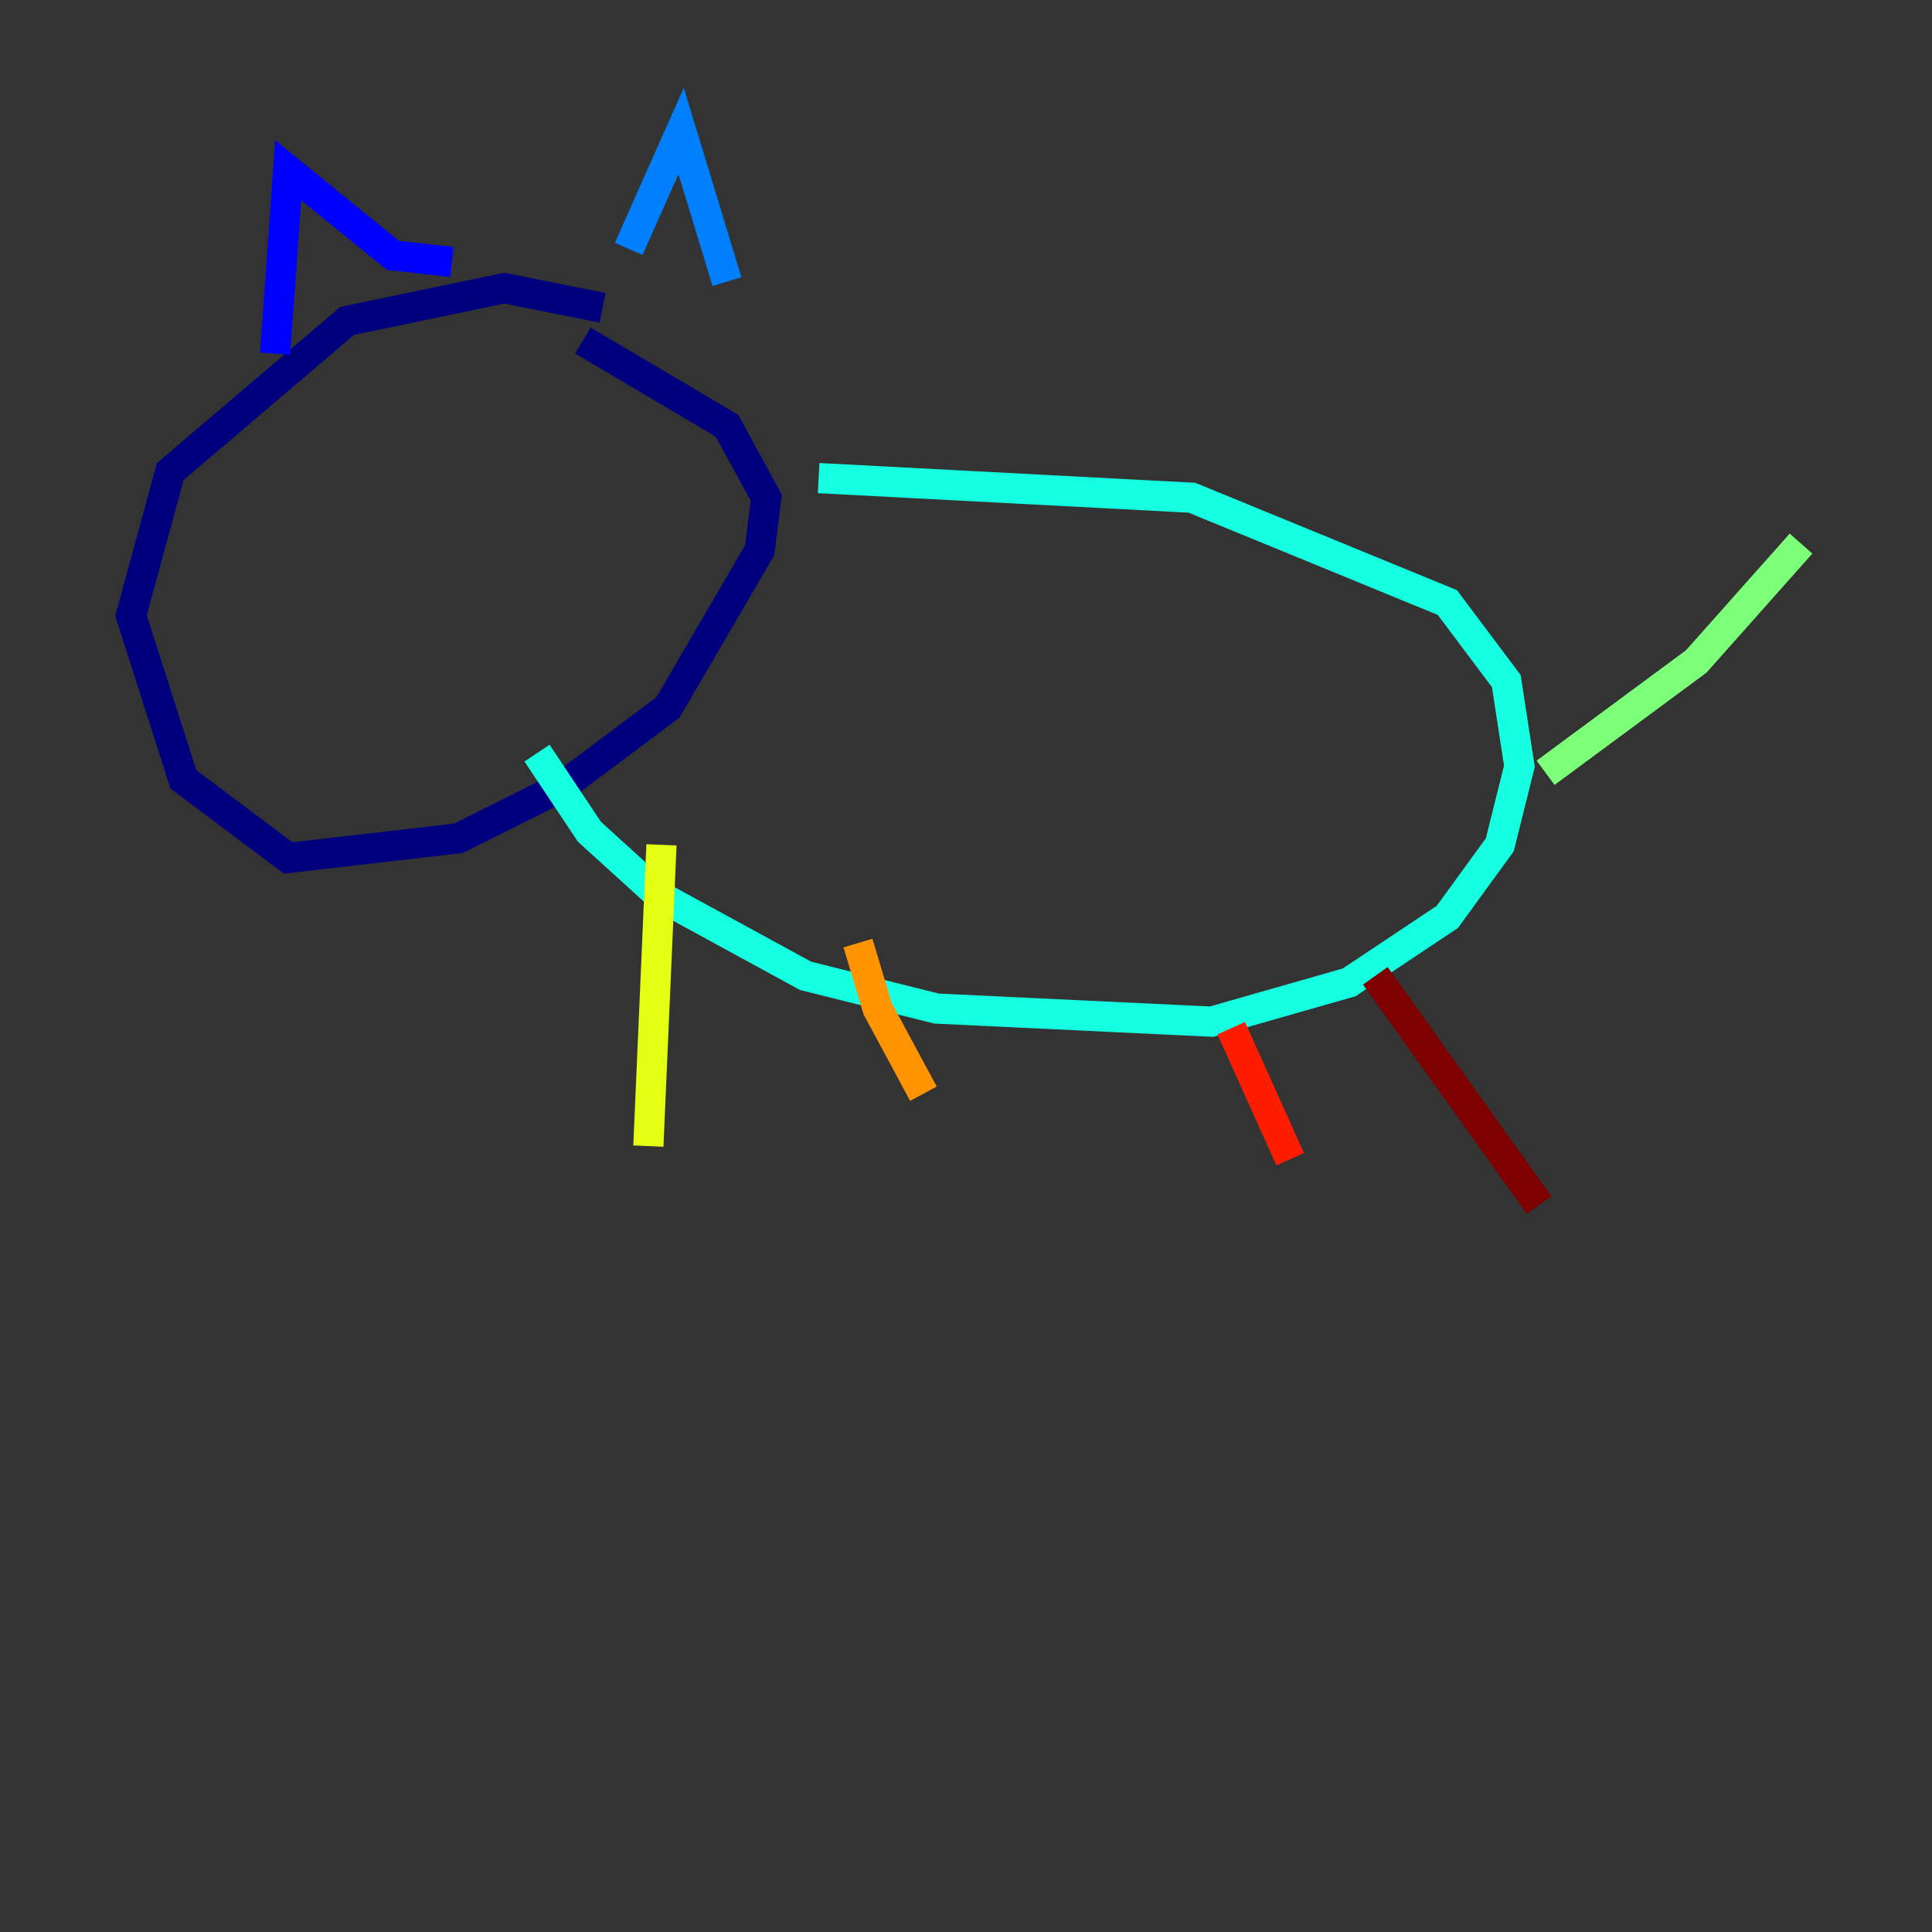 <?xml version="1.0" encoding="utf-8" ?>
<svg baseProfile="tiny" height="128" version="1.2" viewBox="0,0,128,128" width="128" xmlns="http://www.w3.org/2000/svg" xmlns:ev="http://www.w3.org/2001/xml-events" xmlns:xlink="http://www.w3.org/1999/xlink"><rect x="0" y="0" width="128" height="128" fill="#333333" stroke="none"/><defs /><polyline fill="none" points="39.919,20.393 33.41,19.091 22.997,21.261 11.281,31.241 8.678,40.786 12.149,51.634 19.091,56.841 30.373,55.539 37.315,52.068 44.258,46.861 50.332,36.447 50.766,32.976 48.163,28.203 38.617,22.563" stroke="#00007f" stroke-width="2" /><polyline fill="none" points="18.224,23.43 19.091,11.281 26.034,16.922 29.939,17.356" stroke="#0000ff" stroke-width="2" /><polyline fill="none" points="41.654,16.488 45.125,8.678 48.163,18.658" stroke="#0080ff" stroke-width="2" /><polyline fill="none" points="35.58,49.898 39.051,55.105 43.824,59.444 53.37,64.651 62.047,66.82 80.271,67.688 89.383,65.085 95.891,60.746 99.363,55.973 100.664,50.766 99.797,45.125 95.891,39.919 78.969,32.976 54.237,31.675" stroke="#15ffe1" stroke-width="2" /><polyline fill="none" points="102.4,51.2 112.38,43.824 119.322,36.014" stroke="#7cff79" stroke-width="2" /><polyline fill="none" points="43.824,55.973 42.956,75.932" stroke="#e4ff12" stroke-width="2" /><polyline fill="none" points="56.841,62.481 58.142,66.82 61.18,72.461" stroke="#ff9400" stroke-width="2" /><polyline fill="none" points="81.573,68.122 85.478,76.8" stroke="#ff1d00" stroke-width="2" /><polyline fill="none" points="91.119,64.651 101.966,79.837" stroke="#7f0000" stroke-width="2" /></svg>